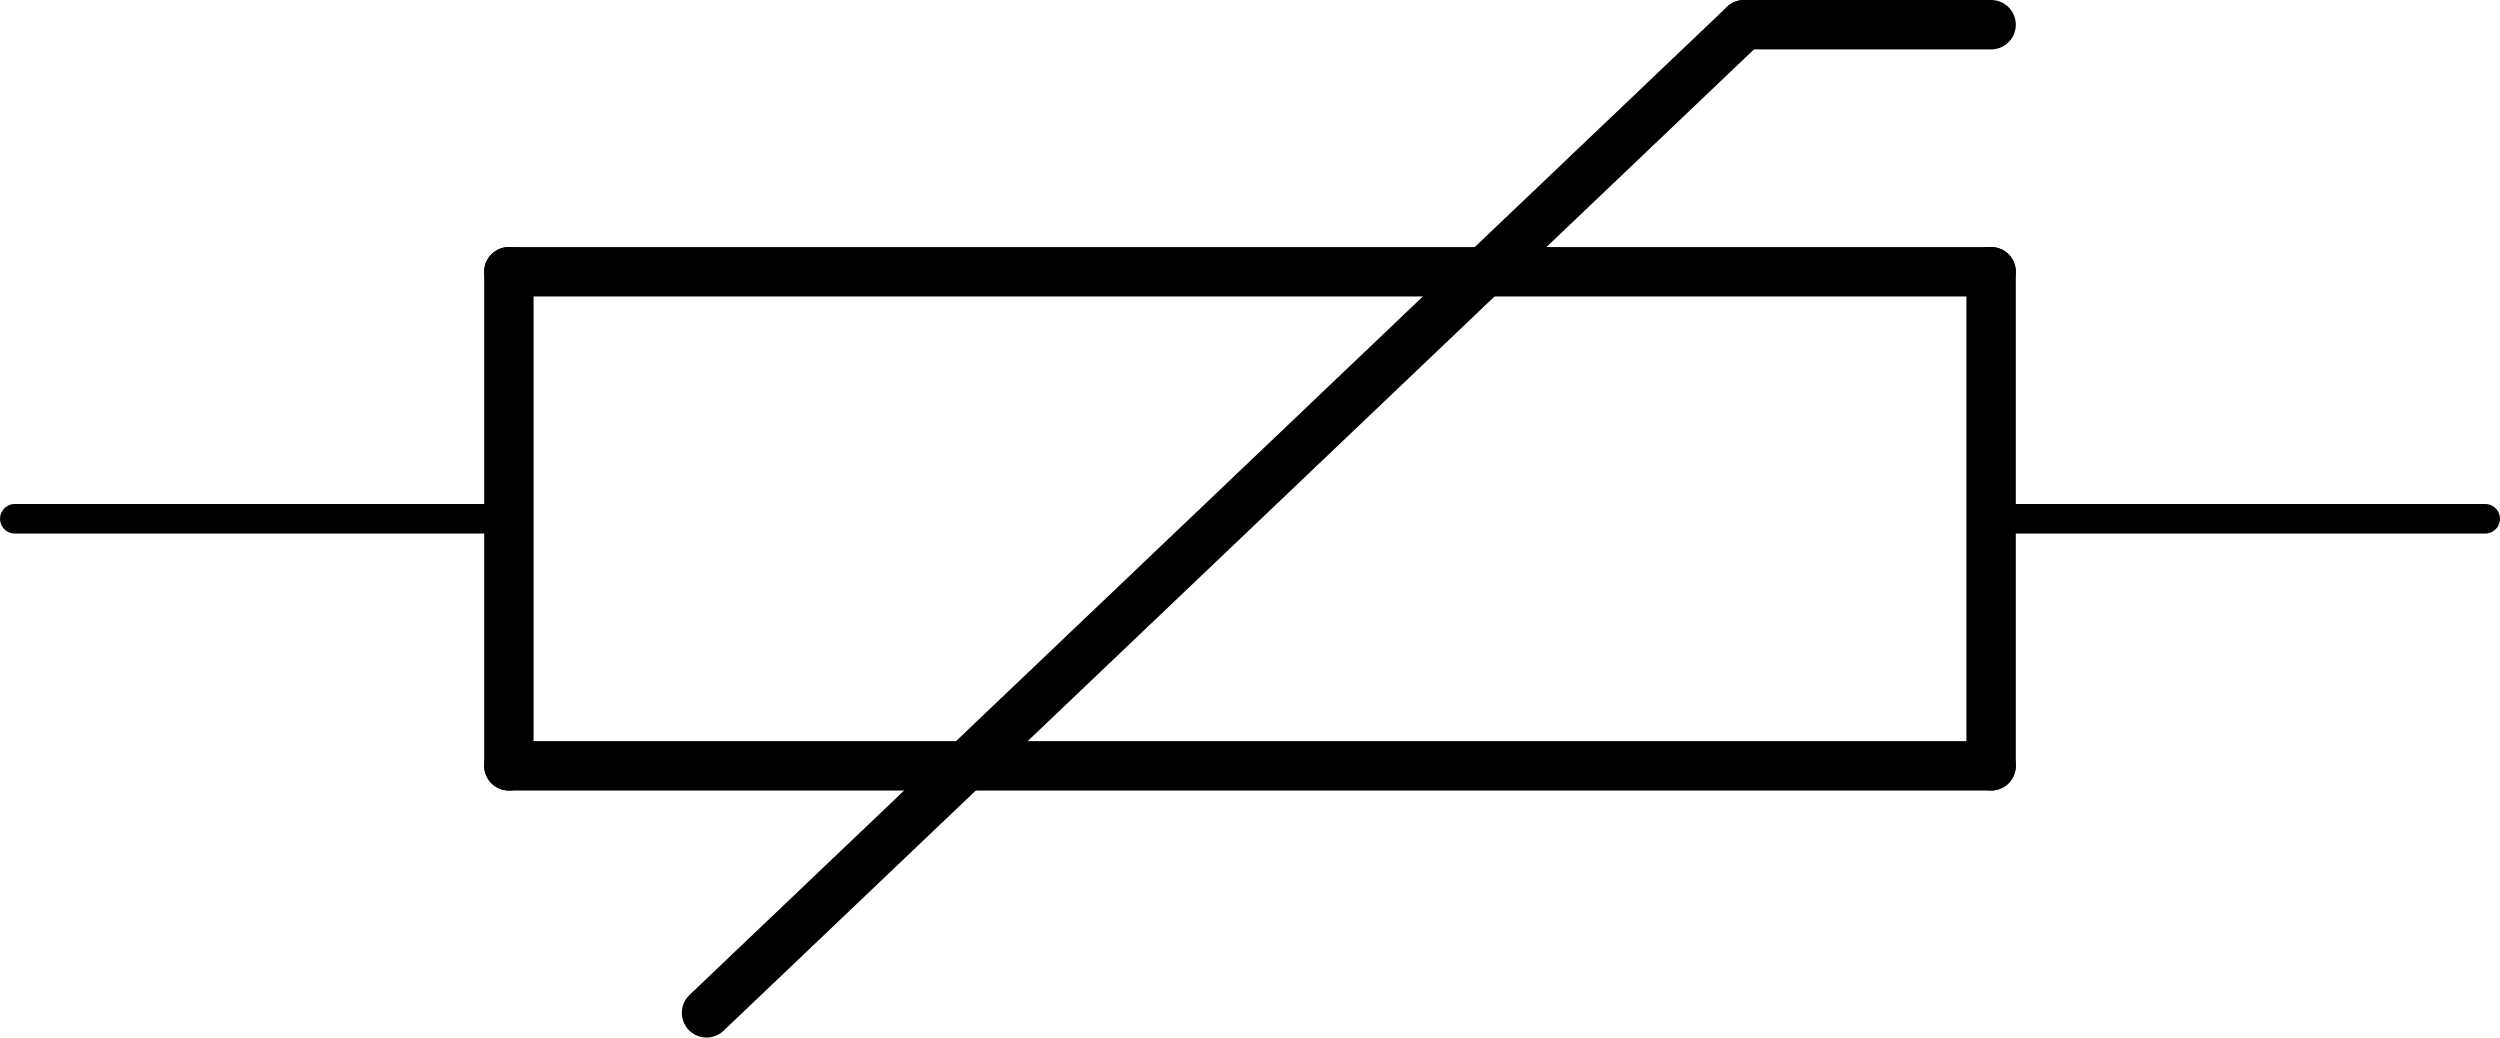 <?xml version='1.0' encoding='UTF-8' standalone='no'?>
<!-- Created with Fritzing (http://www.fritzing.org/) -->
<svg xmlns:svg='http://www.w3.org/2000/svg' xmlns='http://www.w3.org/2000/svg' version='1.2' baseProfile='tiny' x='0in' y='0in' width='0.506in' height='0.21in' viewBox='0 0 12.852 5.334' >
<g id='schematic'>
<line x1='10.236' y1='1.397' x2='10.236' y2='3.937' stroke='#000000' stroke-width='0.254' stroke-linecap='round'/>
<line x1='10.236' y1='3.937' x2='2.616' y2='3.937' stroke='#000000' stroke-width='0.254' stroke-linecap='round'/>
<line x1='2.616' y1='3.937' x2='2.616' y2='1.397' stroke='#000000' stroke-width='0.254' stroke-linecap='round'/>
<line x1='2.616' y1='1.397' x2='10.236' y2='1.397' stroke='#000000' stroke-width='0.254' stroke-linecap='round'/>
<line x1='3.632' y1='5.207' x2='8.966' y2='0.127' stroke='#000000' stroke-width='0.254' stroke-linecap='round'/>
<line x1='8.966' y1='0.127' x2='10.236' y2='0.127' stroke='#000000' stroke-width='0.254' stroke-linecap='round'/>
<line id='connector0pin' connectorname='1' x1='0.076' y1='2.667' x2='2.616' y2='2.667' stroke='#000000' stroke-width='0.152' stroke-linecap='round'/>
<rect id='connector0terminal' x='0.076' y='2.667' width='0' height='0' stroke='none' stroke-width='0' fill='none'/>
<line id='connector1pin' connectorname='2' x1='12.776' y1='2.667' x2='10.236' y2='2.667' stroke='#000000' stroke-width='0.152' stroke-linecap='round'/>
<rect id='connector1terminal' x='12.776' y='2.667' width='0' height='0' stroke='none' stroke-width='0' fill='none'/>
</g>
</svg>